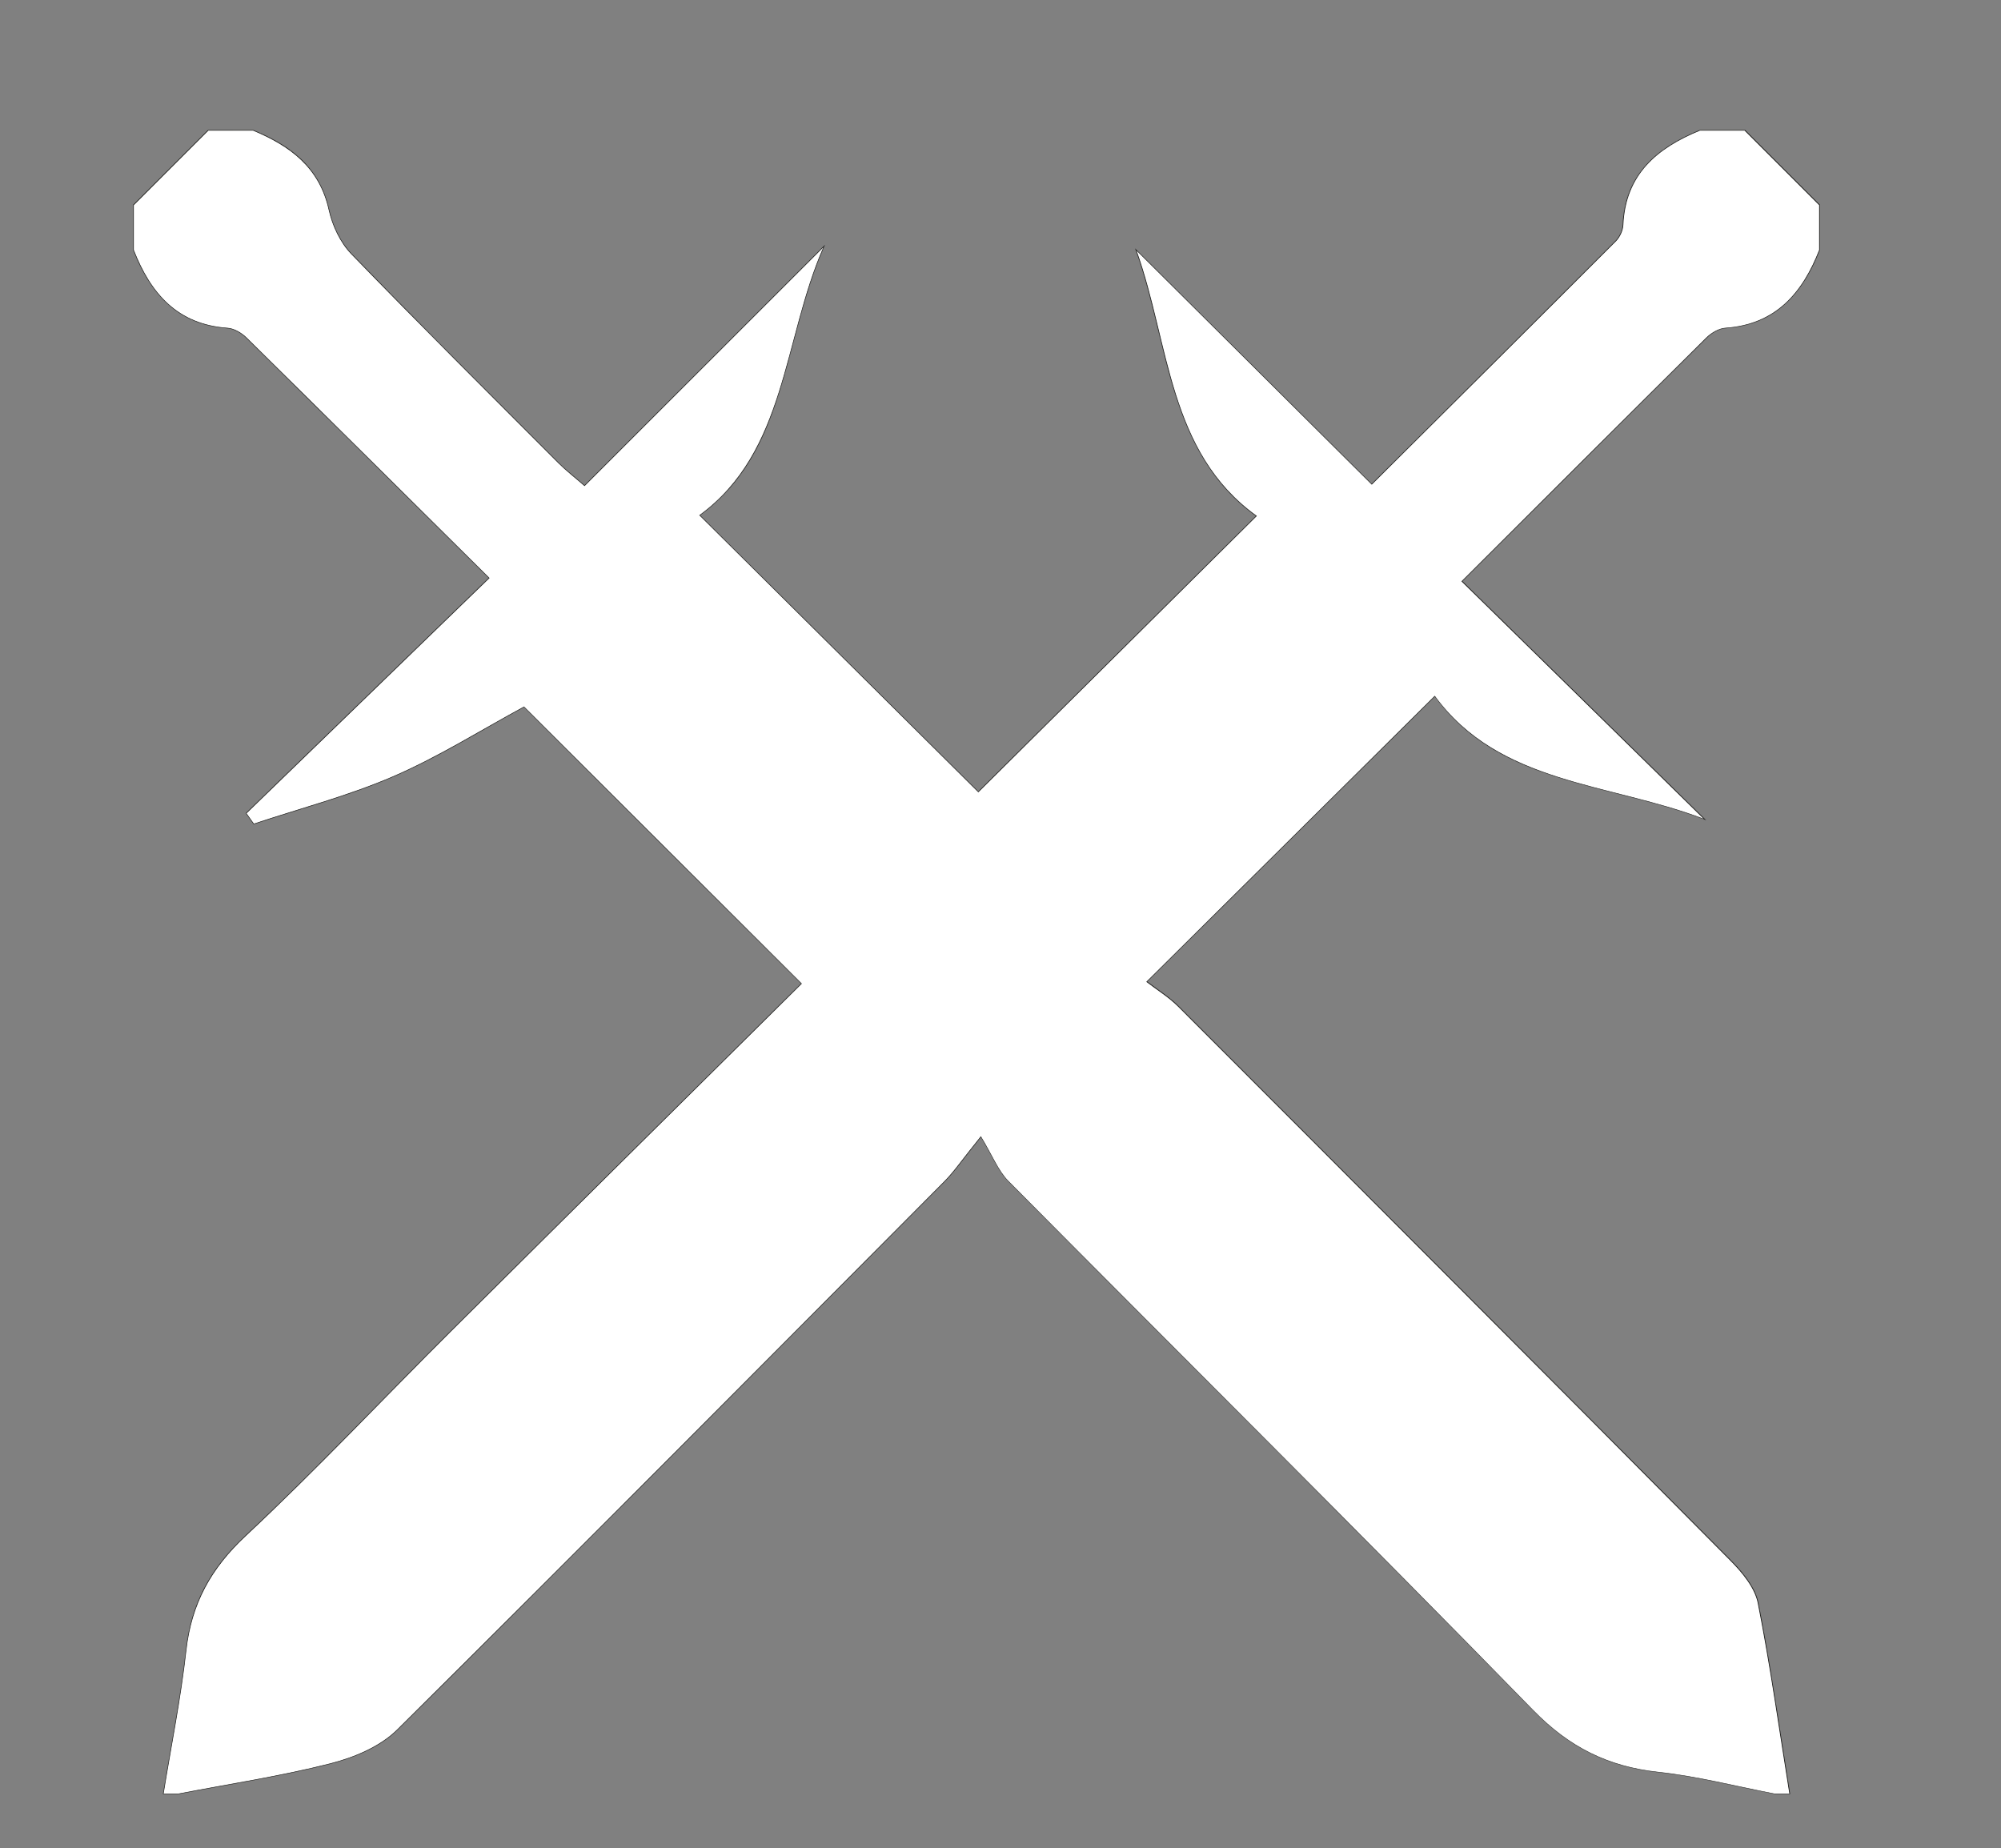 <?xml version="1.0" encoding="UTF-8"?>
<svg id="_Слой_1" data-name="Слой 1" xmlns="http://www.w3.org/2000/svg" viewBox="0 0 802.77 741.54">
  <rect x="0" y="0" width="802.77" height="741.54" fill="#808080" stroke="none"/>
  <defs>
    <style>
      .cls-1 {
        fill: #1d1d1b;
      }

      .cls-1, .cls-2 {
        stroke-width: 0px;
      }

      .cls-2 {
        fill: #fff;
      }
    </style>
  </defs>
  <path class="cls-2" d="M711.87,719.72c-4.79-.92-9.63-1.96-14.32-2.96-10.53-2.25-21.41-4.57-32.23-5.74-20.15-2.17-35.67-9.83-50.33-24.86-45.45-46.61-92.2-93.48-137.4-138.81-23.98-24.05-48.78-48.92-73.09-73.45-2.69-2.71-4.54-6.15-6.88-10.5-1.18-2.19-2.52-4.67-4.12-7.34-2.79,3.47-5.01,6.33-6.8,8.63-3.19,4.11-5.3,6.83-7.72,9.27l-26.64,26.81c-63.09,63.5-128.32,129.15-192.97,193.24-7.95,7.88-20.19,11.88-26.77,13.56-14.22,3.62-28.94,6.28-43.17,8.85-5.84,1.05-11.87,2.14-17.79,3.28h-6.16s.02-.14.02-.14c.95-5.82,1.98-11.73,2.98-17.45,2.28-13.05,4.64-26.55,6.13-39.91,2.05-18.32,9.41-32.51,23.88-46.03,18.6-17.38,36.74-35.86,54.29-53.74,9.21-9.39,18.74-19.09,28.22-28.52,33.4-33.23,67.18-66.67,99.85-99.02,13.65-13.52,27.22-26.95,40.66-40.27l-111.3-111.02c-5.25,2.84-10.54,5.85-15.66,8.76-11.79,6.7-23.99,13.63-36.59,19.1-12.56,5.44-25.92,9.59-38.84,13.6-5.66,1.76-11.52,3.57-17.23,5.48l-.09.03-3.05-4.29,97.46-94.39-18.21-18.06c-27.17-26.95-52.84-52.41-79.09-78.27-1.71-1.69-4.73-3.73-7.59-3.92-17.87-1.24-29.87-11.19-37.76-31.33v-18s19.97-20.03,19.97-20.03l9.97-9.97,18.04-.04c12.77,5.33,26.34,13.29,30.46,31.97,1.49,6.76,4.84,13.33,8.96,17.59,22.4,23.15,45.55,46.31,67.95,68.71,5.06,5.07,10.13,10.13,15.19,15.2,1.99,1.99,4.13,3.79,6.6,5.87,1.2,1.01,2.46,2.07,3.8,3.24l96.13-96.12-.27.61c-5.21,11.88-8.64,24.77-11.95,37.24-7.22,27.16-14.05,52.82-37.69,70.14l111.75,110.97,111.54-110.68c-25.73-18.56-32.6-46.98-39.24-74.47-2.56-10.6-5.21-21.56-8.9-31.9l-.19-.52,94.63,94.14,16.47-16.39c27.99-27.84,54.42-54.14,81.34-81.09,1.66-1.66,2.88-4.33,2.97-6.49.78-17.88,10.29-29.6,30.82-38.01h18s30.01,29.95,30.01,29.95l.04,18.04c-7.89,20.19-19.9,30.15-37.79,31.38-2.87.2-5.88,2.25-7.59,3.94-26.14,25.88-51.96,51.64-79.3,78.92l-18.78,18.73,97.46,95.57-.56-.22c-11.01-4.22-22.71-7.19-34.02-10.06-28.48-7.23-55.39-14.06-73.77-39.19l-115.53,114.55c1.31,1.01,2.69,2,4.02,2.95,2.97,2.13,6.04,4.33,8.65,6.94,65.58,65.61,143.18,143.32,221.57,222.3,6.42,6.47,10.02,12.04,11.01,17.05,3.65,18.51,6.59,37.48,9.44,55.83,1.07,6.87,2.13,13.74,3.23,20.6l.02.14h-6.13Z"/>
  <path class="cls-1" d="M699.9,52.4c9.97,9.97,19.95,19.95,29.92,29.92v17.95c-6.79,17.36-17.49,29.86-37.67,31.26-2.66.18-5.69,2.02-7.67,3.97-32.14,31.83-64.14,63.8-98.17,97.74,33.09,32.45,65.1,63.84,97.12,95.24-37.83-14.49-81.92-13.79-107.82-49.32-38.65,38.33-76.09,75.45-115.73,114.76,4.25,3.28,8.97,6.16,12.77,9.97,73.96,73.99,147.87,148.04,221.57,222.3,4.7,4.73,9.75,10.81,10.97,16.99,5,25.32,8.57,50.93,12.67,76.43h-5.98c-15.5-2.98-30.89-7.01-46.54-8.69-20.12-2.16-35.71-9.91-50.25-24.83-69.57-71.33-140.35-141.48-210.5-212.26-4.09-4.13-6.32-10.1-11.08-17.96-7.71,9.56-10.79,14.17-14.62,18.03-73.05,73.5-146.02,147.09-219.61,220.06-6.79,6.73-17.21,11.1-26.71,13.52-20.05,5.11-40.61,8.2-60.95,12.13h-5.98c3.11-19.11,6.96-38.15,9.11-57.37,2.09-18.71,9.91-32.94,23.84-45.95,28.36-26.5,54.97-54.87,82.51-82.26,47.26-47.01,94.67-93.87,140.6-139.38-38.98-38.88-76.57-76.37-111.46-111.17-17.33,9.38-34.22,20.05-52.33,27.9-18.05,7.83-37.32,12.83-56.06,19.08-.98-1.38-1.96-2.75-2.93-4.13,32.06-31.05,64.11-62.09,97.48-94.41-33.08-32.8-65.17-64.68-97.4-96.42-1.98-1.95-5.01-3.78-7.67-3.96-20.18-1.4-30.86-13.91-37.65-31.26v-17.95c9.97-9.97,19.95-19.95,29.92-29.92h17.95c14.77,6.18,26.57,14.78,30.34,31.87,1.39,6.29,4.57,13.08,8.99,17.65,27.38,28.3,55.32,56.04,83.14,83.91,2.99,3,6.38,5.6,10.5,9.19,32.56-32.55,64.15-64.14,95.75-95.73-16.18,36.9-14.76,81.91-49.72,107.42,38.49,38.22,76.12,75.59,111.95,111.16,36.17-35.89,73.53-72.97,111.73-110.87-35.65-25.62-34.87-69.01-48.22-106.4,31.28,31.12,62.56,62.23,94.33,93.84,33.13-32.97,65.58-65.2,97.9-97.57,1.62-1.62,2.91-4.32,3.01-6.57.89-20.32,13.59-30.88,30.74-37.9h17.95M700.01,52.15h-18.1l-.05.02c-9.55,3.91-16.6,8.5-21.56,14.03-5.86,6.53-8.91,14.42-9.34,24.09-.09,2.13-1.3,4.77-2.94,6.41-26.88,26.92-53.28,53.18-81.23,80.99l-16.49,16.4-21.16-21.05-72.99-72.61-.78-.78.37,1.04c3.69,10.33,6.34,21.29,8.9,31.88,6.64,27.47,13.51,55.87,39.17,74.46l-36.69,36.41-74.65,74.07-50.61-50.25-60.95-60.53c23.59-17.34,30.4-42.98,37.62-70.12,3.32-12.46,6.74-25.35,11.95-37.22l.53-1.22-.94.94-95.58,95.57c-1.31-1.14-2.54-2.17-3.72-3.17-2.47-2.08-4.6-3.87-6.59-5.86-5.07-5.08-10.14-10.15-15.21-15.23-22.39-22.39-45.54-45.54-67.92-68.68-4.1-4.24-7.44-10.79-8.93-17.53-4.13-18.73-17.73-26.71-30.49-32.05l-.05-.02h-18.11l-.07.07-29.92,29.92-.07.07v18.1l.02.04c7.91,20.19,19.94,30.17,37.87,31.41,2.83.2,5.82,2.22,7.52,3.89,26.27,25.87,51.95,51.34,79.14,78.31l18.08,17.93-72.99,70.69-24.3,23.54-.15.15.12.18,2.93,4.13.11.15.18-.06c5.71-1.9,11.56-3.72,17.23-5.48,12.93-4.01,26.29-8.16,38.85-13.61,12.61-5.47,24.81-12.4,36.61-19.11,5.09-2.9,10.36-5.89,15.58-8.72l84.94,84.72,26.21,26.14c-13.43,13.31-26.99,26.73-40.63,40.24-32.65,32.33-66.41,65.76-99.79,98.96-9.48,9.43-19,19.13-28.21,28.52-17.55,17.88-35.69,36.36-54.29,53.74-14.49,13.54-21.87,27.76-23.92,46.11-1.49,13.36-3.85,26.86-6.13,39.91-1,5.71-2.03,11.62-2.98,17.44l-.05.29h6.28c5.97-1.15,12-2.23,17.84-3.29,14.23-2.57,28.95-5.22,43.17-8.85,6.6-1.68,18.86-5.68,26.83-13.59,64.6-64.06,129.8-129.68,192.86-193.13,8.92-8.98,17.84-17.95,26.76-26.93,2.43-2.44,4.54-5.16,7.73-9.27,1.77-2.27,3.95-5.09,6.69-8.5,1.56,2.6,2.87,5.03,4.03,7.17,2.35,4.36,4.21,7.81,6.91,10.53,24.32,24.54,49.13,49.42,73.12,73.47,45.2,45.32,91.93,92.18,137.38,138.78,14.68,15.05,30.22,22.73,50.4,24.9,10.82,1.16,21.7,3.49,32.22,5.74,4.68,1,9.52,2.03,14.29,2.95h6.03s.29,0,.29,0l-.05-.29c-1.1-6.86-2.19-13.84-3.23-20.6-2.85-18.35-5.79-37.33-9.44-55.84-.99-5.03-4.6-10.63-11.04-17.11-78.48-79.07-156.04-156.74-221.57-222.3-2.61-2.61-5.69-4.82-8.66-6.95-1.29-.93-2.63-1.89-3.91-2.86l42.41-42.05,72.92-72.3c18.41,25.07,45.29,31.89,73.75,39.12,11.31,2.87,23.01,5.84,34.01,10.05l1.12.43-.86-.84-7.83-7.68-89.1-87.38,18.62-18.58c27.36-27.3,53.21-53.08,79.37-78.98,1.69-1.68,4.68-3.71,7.51-3.9,17.95-1.24,29.98-11.22,37.89-31.42l.02-.04v-18.1l-.07-.07-14.96-14.96-14.96-14.96-.07-.07h0Z"/>
</svg>